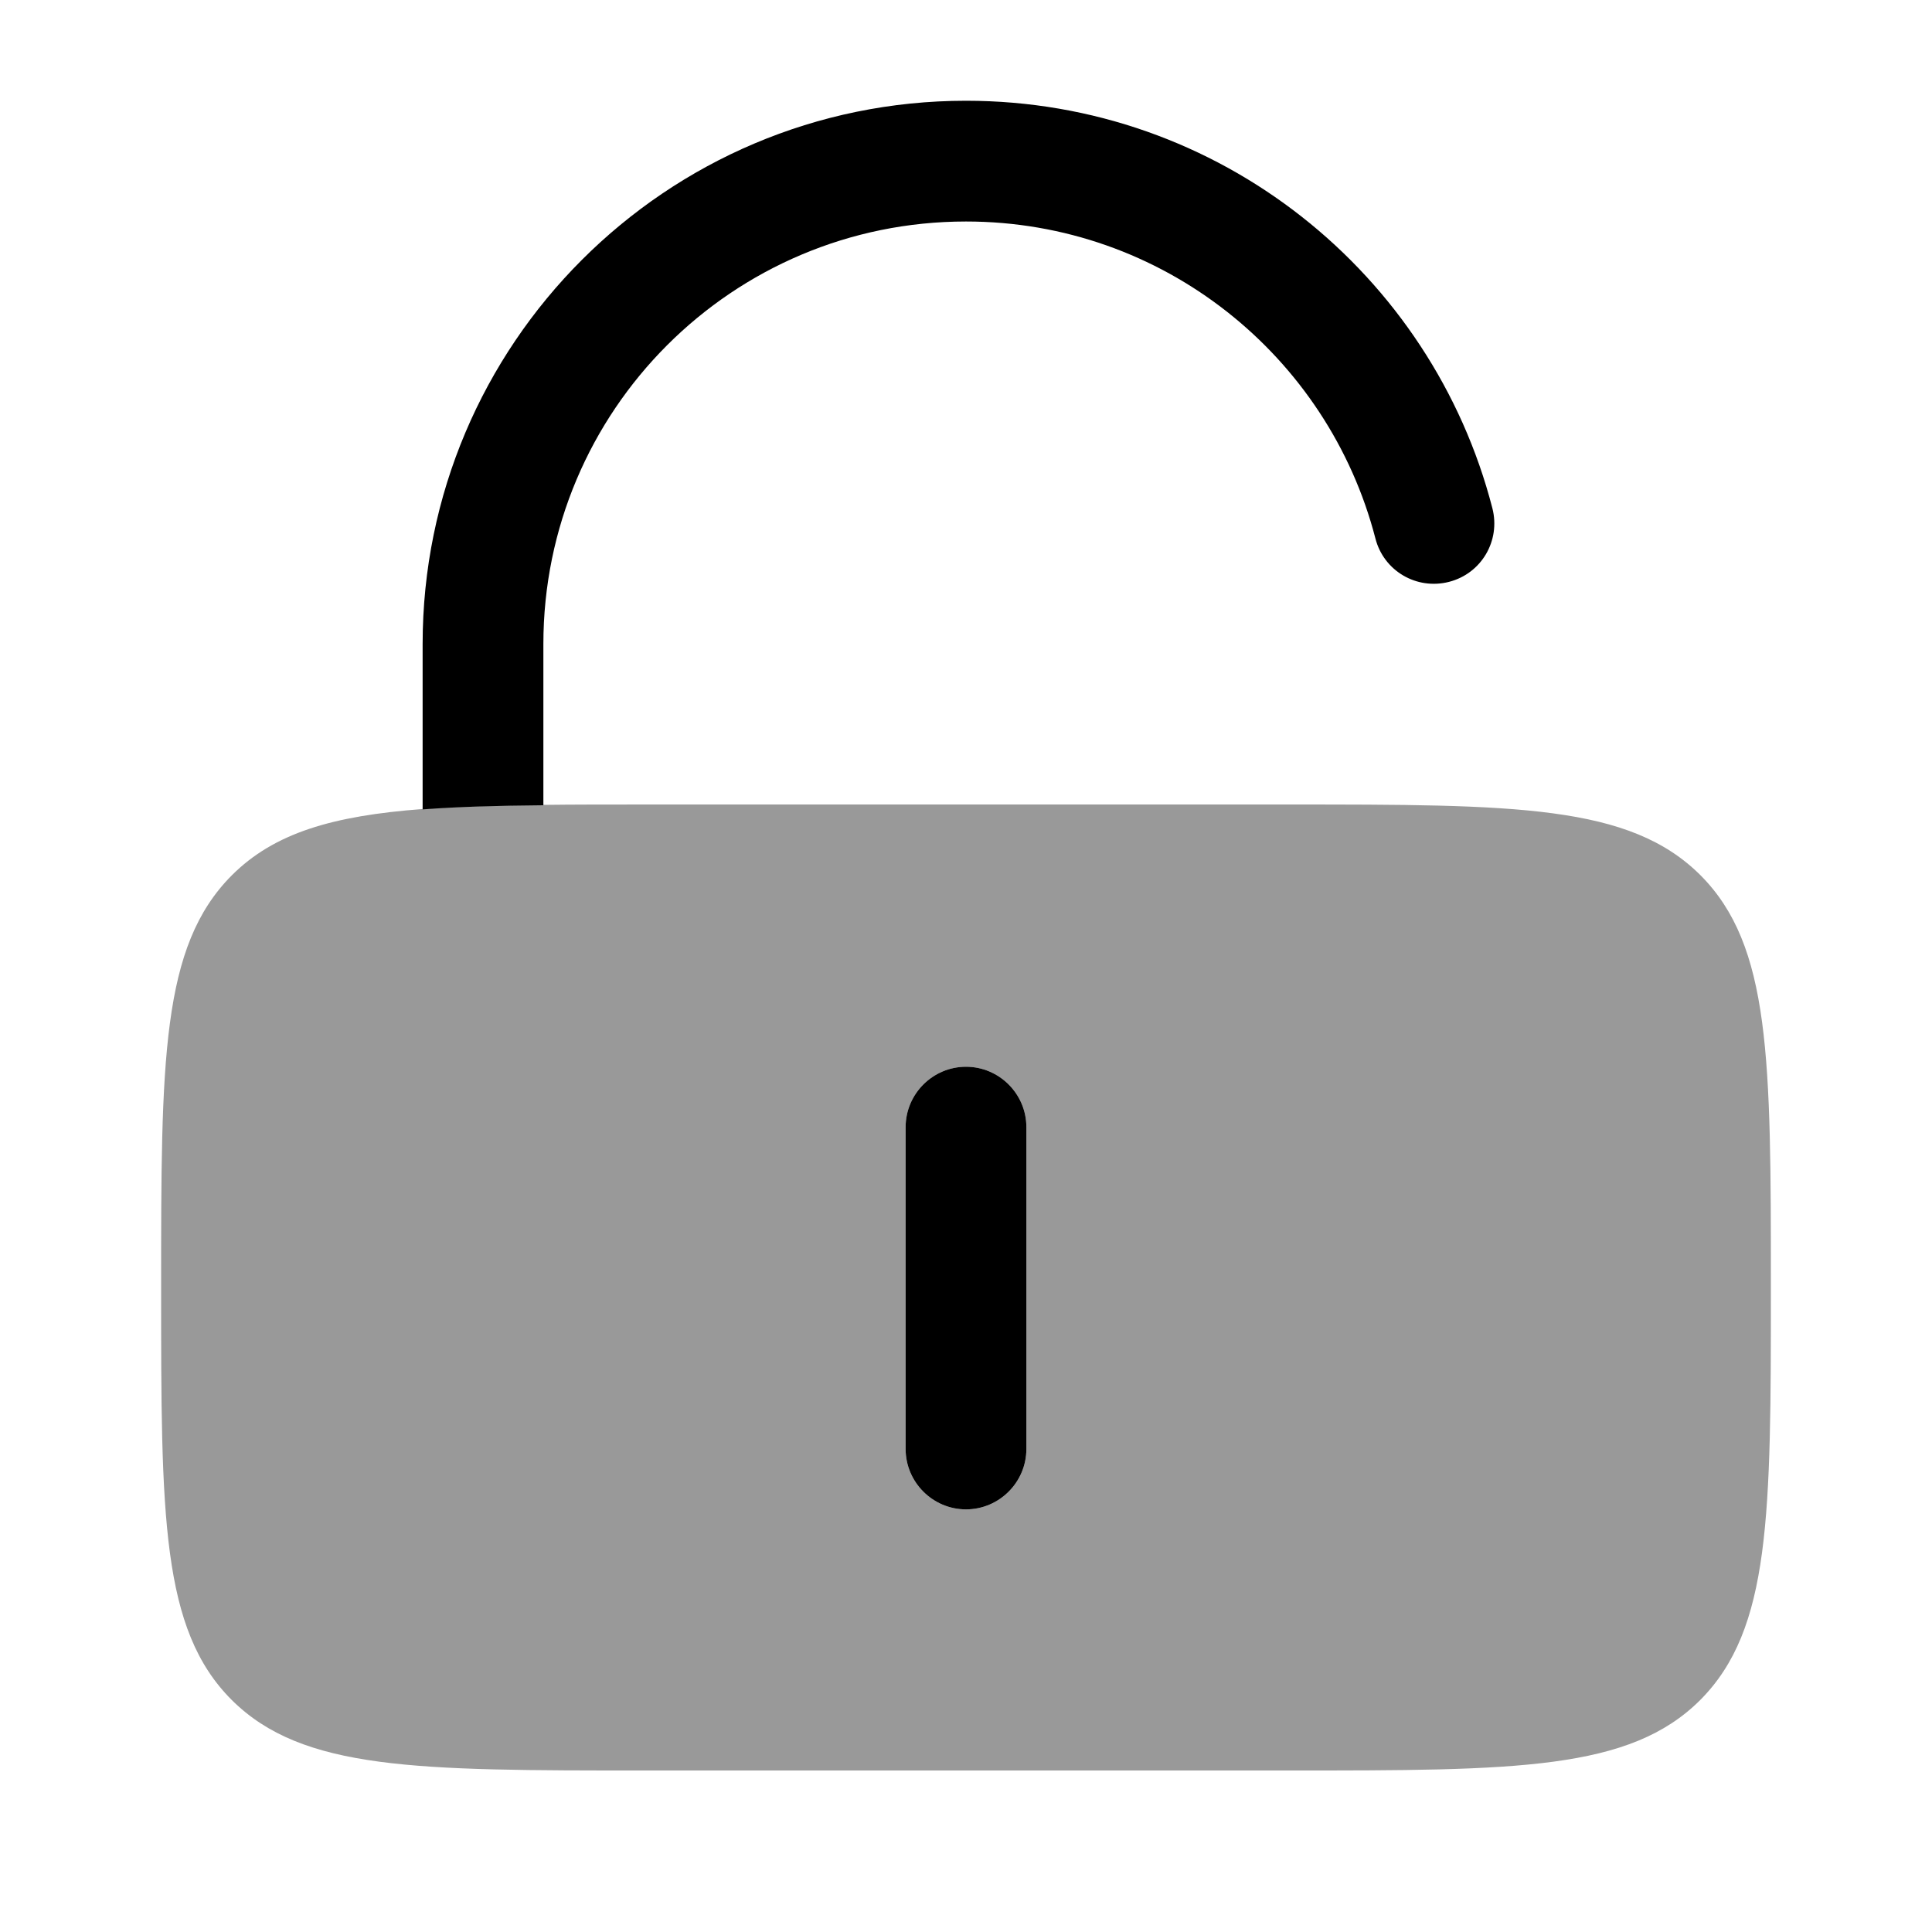 <svg xmlns="http://www.w3.org/2000/svg" viewBox="0 0 512 512"><!--!Font Awesome Pro 6.6.0 by @fontawesome - https://fontawesome.com License - https://fontawesome.com/license (Commercial License) Copyright 2024 Fonticons, Inc.--><path class="fa-secondary" opacity=".4" d="M42.7 341.3c0-60.3 0-90.5 18.7-109.3c11.3-11.3 26.8-15.8 50.6-17.6c9.3-.7 19.9-1 32-1.1c8.1-.1 16.8-.1 26.3-.1l.3 0 170.7 0c60.3 0 90.5 0 109.3 18.7c18.7 18.7 18.7 48.8 18.7 108.9l0 .4c0 60.3 0 90.5-18.7 109.3c-18.7 18.7-48.8 18.7-108.9 18.7l-.3 0-170.7 0c-60.3 0-90.5 0-109.3-18.7c-18.7-18.7-18.7-48.8-18.7-108.9l0-.4zM240 298.7l0 85.3c0 8.8 7.2 16 16 16s16-7.2 16-16l0-85.3c0-8.8-7.2-16-16-16s-16 7.2-16 16z"/><path class="fa-primary" d="M272 298.7c0-8.8-7.2-16-16-16s-16 7.2-16 16V384c0 8.8 7.2 16 16 16s16-7.2 16-16V298.7zm-128-128c0-61.9 50.1-112 112-112c52.2 0 96 35.7 108.5 84c2.2 8.6 10.9 13.7 19.5 11.5s13.7-10.9 11.5-19.5c-16-62.1-72.3-108-139.5-108c-79.5 0-144 64.5-144 144v43.8c9.3-.7 19.9-1 32-1.1V170.7z"/></svg>
